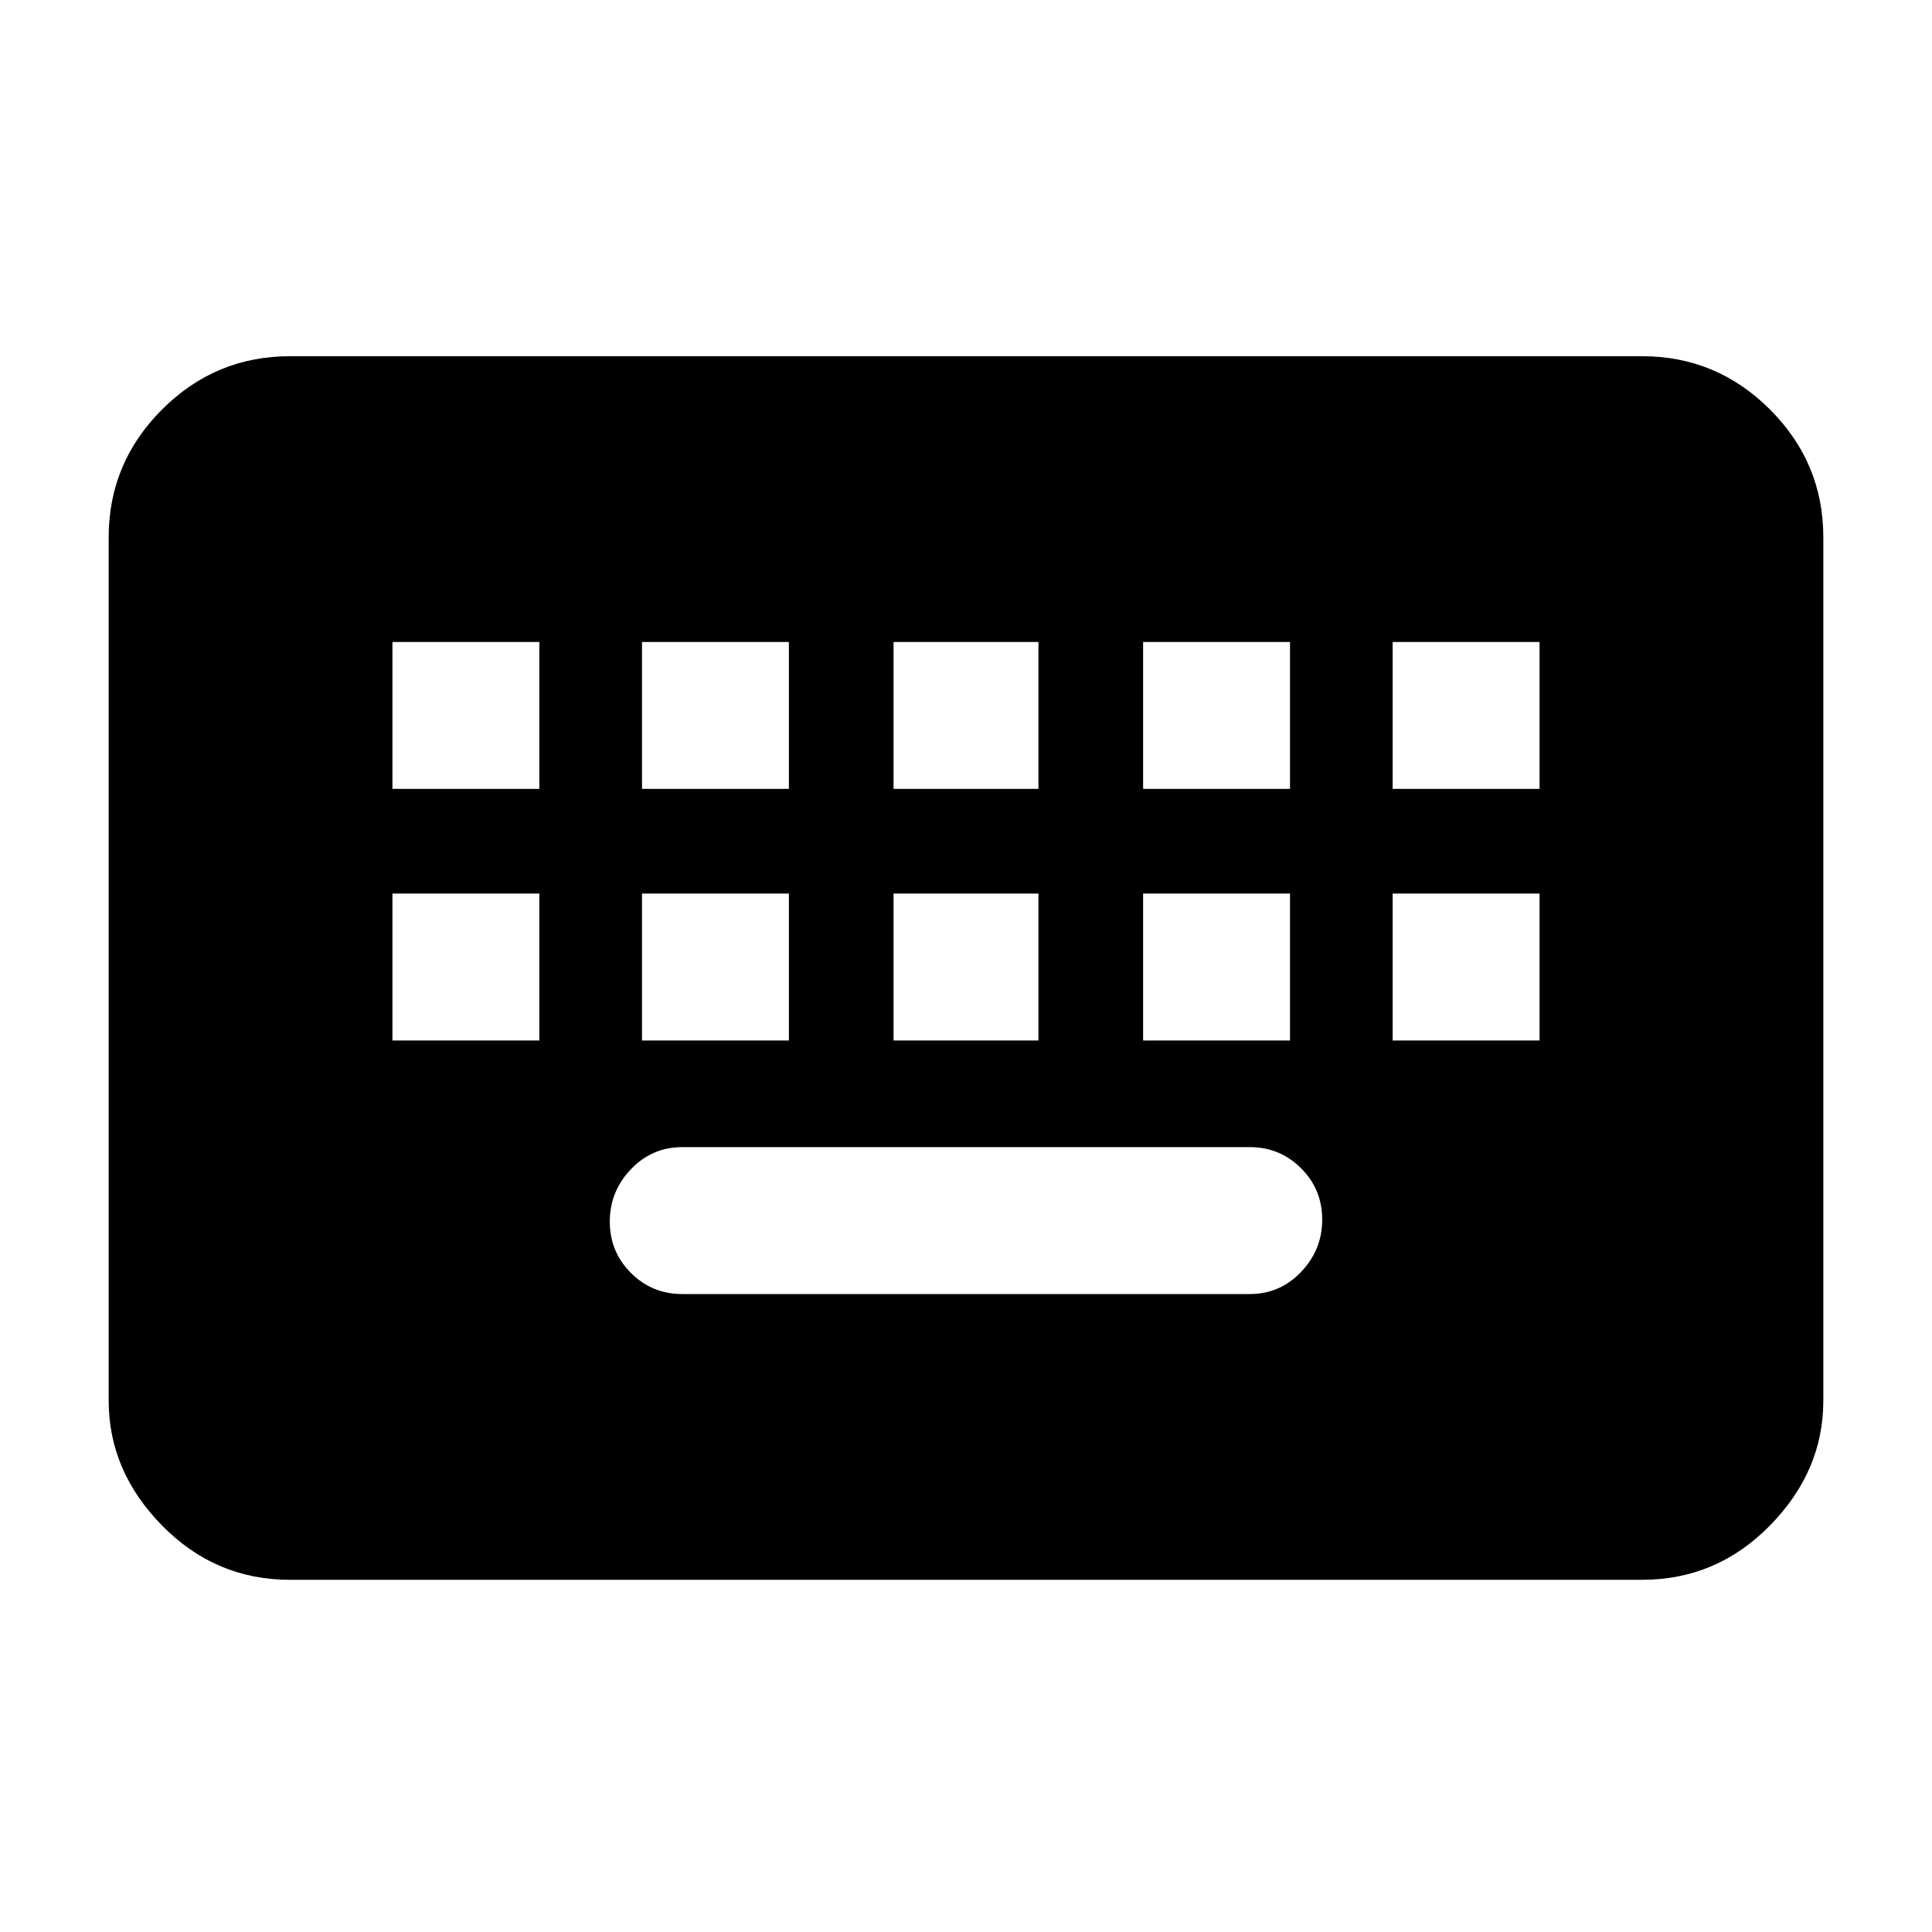 <svg xmlns="http://www.w3.org/2000/svg" height="40" width="40"><path d="M6 32.708q-1.542 0-2.646-1.125Q2.25 30.458 2.25 29V11.125q0-1.542 1.104-2.646Q4.458 7.375 6 7.375h28q1.542 0 2.646 1.104 1.104 1.104 1.104 2.646V29q0 1.458-1.104 2.583-1.104 1.125-2.646 1.125Zm12.5-16.375h3v-3.041h-3Zm0 5.209h3V18.5h-3Zm-5.208-5.209h3.041v-3.041h-3.041Zm0 5.209h3.041V18.5h-3.041Zm-5.167 0h3.042V18.5H8.125Zm0-5.209h3.042v-3.041H8.125Zm6 10.459h11.75q.625 0 1.063-.459.437-.458.437-1.083t-.437-1.062q-.438-.438-1.063-.438h-11.75q-.625 0-1.063.458-.437.459-.437 1.084t.437 1.062q.438.438 1.063.438Zm9.542-5.25h3.041V18.5h-3.041Zm0-5.209h3.041v-3.041h-3.041Zm5.166 5.209h3.042V18.5h-3.042Zm0-5.209h3.042v-3.041h-3.042Z"/></svg>